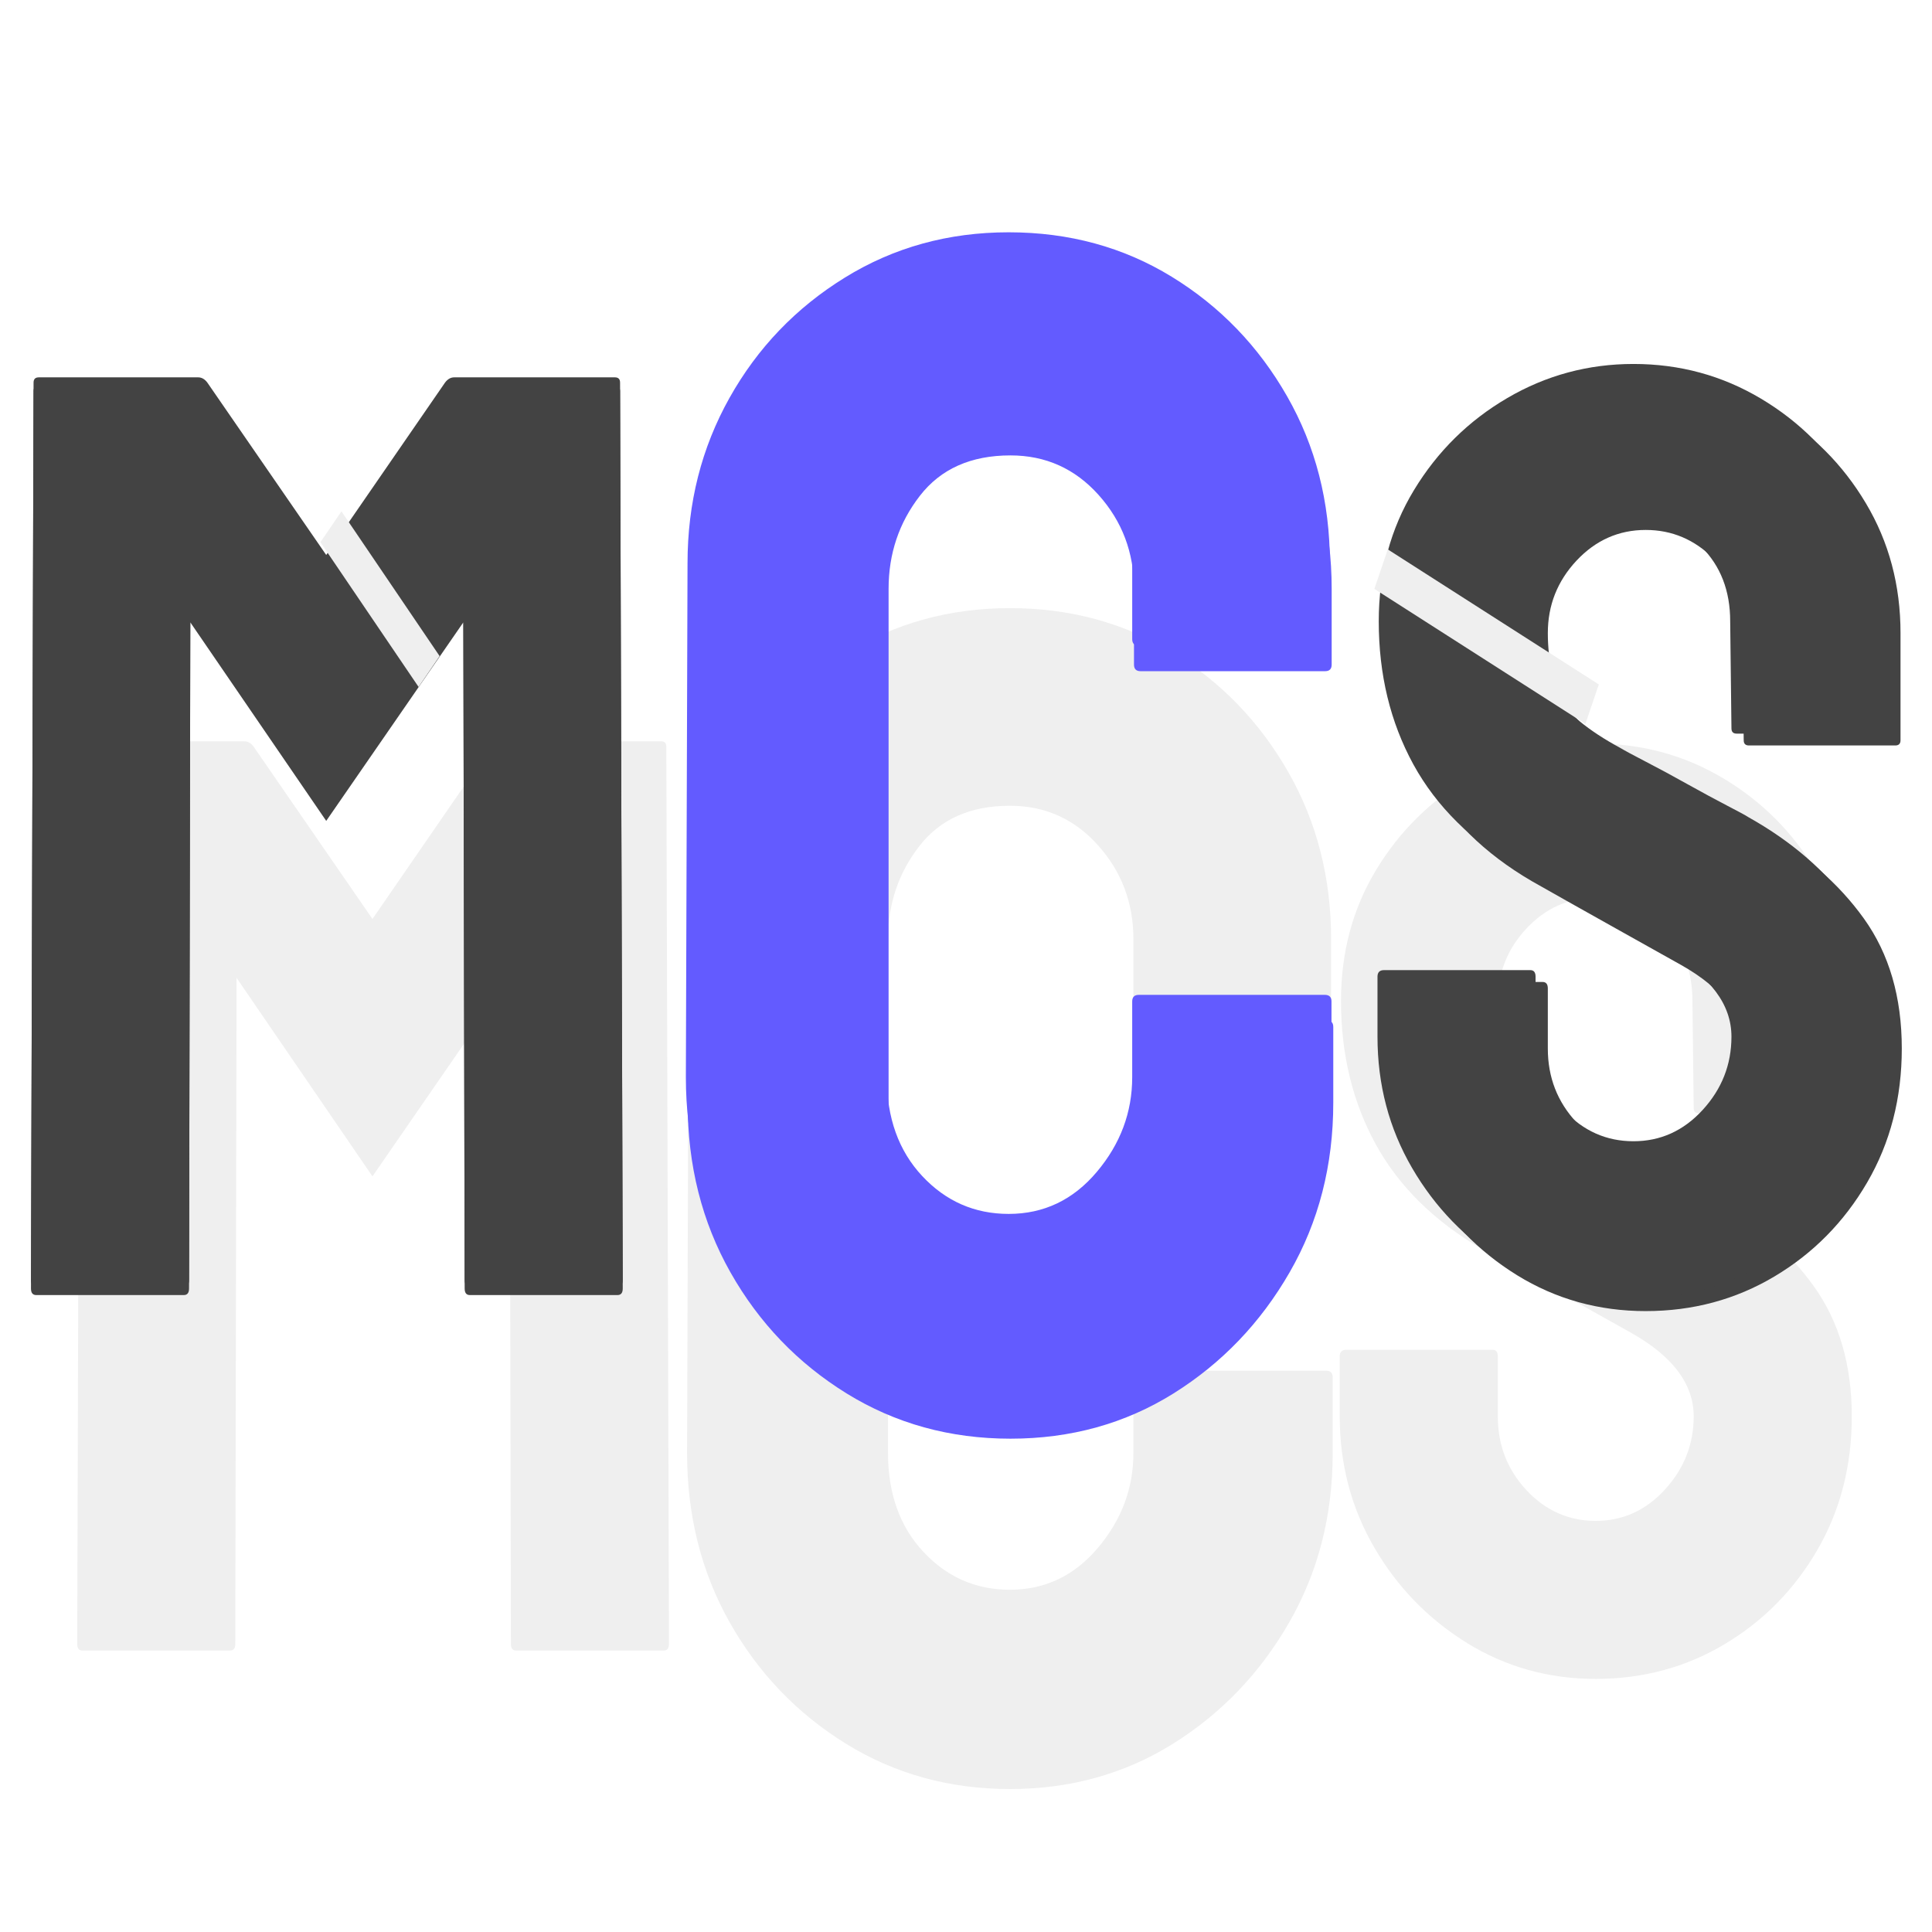 <svg
  version="1.1"
  viewBox="0.0 0.0 453.543 453.543"
  fill="none"
  stroke="none"
  stroke-linecap="square"
  stroke-miterlimit="10"
  xmlns:xlink="http://www.w3.org/1999/xlink"
  xmlns="http://www.w3.org/2000/svg"
>
  <clipPath id="ga1d6f73343_0_0.0">
    <path
      d="m0 0l453.543 0l0 453.543l-453.543 0l0 -453.543z"
      clip-rule="nonzero"
    />
  </clipPath>
  <g clip-path="url(#ga1d6f73343_0_0.0)">
    <path
      fill=""
      d="m0 0l453.543 0l0 453.543l-453.543 0z"
      fill-rule="evenodd"
    />
    <path
      fill="#000000"
      fill-opacity="0.0"
      d="m301.212 172.95l155.181 0l0 215.433l-155.181 0z"
      fill-rule="evenodd"
    />
    <path
      fill="#efefef"
      d="m374.602 394.129q-16.547 0 -30.203 -8.422q-13.641 -8.438 -21.766 -22.391q-8.125 -13.953 -8.125 -30.828l0 -14.094q0 -1.531 1.531 -1.531l34.344 0q1.234 0 1.234 1.531l0 14.094q0 10.125 6.734 17.344q6.75 7.203 16.25 7.203q9.516 0 16.25 -7.359q6.75 -7.375 6.75 -17.188q0 -11.344 -14.719 -19.625q-4.906 -2.75 -15.328 -8.578q-10.422 -5.828 -19.625 -11.047q-16.859 -9.812 -25.0 -24.672q-8.125 -14.875 -8.125 -33.594q0 -17.172 8.281 -30.812q8.281 -13.641 21.922 -21.609q13.656 -7.984 29.594 -7.984q16.266 0 29.906 8.125q13.641 8.125 21.766 21.781q8.141 13.641 8.141 30.5l0 25.156q0 1.219 -1.234 1.219l-34.344 0q-1.234 0 -1.234 -1.219l-0.297 -25.156q0 -10.734 -6.75 -17.469q-6.75 -6.75 -15.953 -6.75q-9.5 0 -16.25 7.203q-6.734 7.203 -6.734 17.016q0 10.125 4.281 16.875q4.297 6.75 15.641 12.875q1.531 0.922 5.969 3.219q4.453 2.297 9.672 5.219q5.219 2.906 9.359 5.062q4.141 2.141 5.062 2.75q15.328 8.594 24.219 21.016q8.891 12.406 8.891 30.5q0 17.484 -8.125 31.438q-8.125 13.953 -21.781 22.078q-13.641 8.125 -30.203 8.125z"
      fill-rule="nonzero"
    />
    <path
      fill="#000000"
      fill-opacity="0.0"
      d="m141.465 144.023l200.63 0l0 265.795l-200.63 0z"
      fill-rule="evenodd"
    />
    <path
      fill="#efefef"
      d="m237.074 419.98q-21.266 0 -38.469 -10.625q-17.203 -10.641 -27.266 -28.422q-10.047 -17.781 -10.047 -39.828l0.391 -120.625q0 -21.281 9.859 -38.859q9.859 -17.594 27.062 -28.219q17.203 -10.641 38.469 -10.641q21.266 0 38.281 10.438q17.016 10.438 27.062 28.031q10.062 17.594 10.062 39.25l0 17.781q0 1.547 -1.547 1.547l-43.312 0q-1.547 0 -1.547 -1.547l0 -17.781q0 -12.766 -8.312 -22.047q-8.313 -9.281 -20.688 -9.281q-13.922 0 -21.266 9.484q-7.344 9.469 -7.344 21.844l0 120.625q0 14.312 8.312 23.203q8.312 8.891 20.297 8.891q12.375 0 20.688 -9.859q8.312 -9.859 8.312 -22.234l0 -17.781q0 -1.547 1.547 -1.547l43.688 0q1.547 0 1.547 1.547l0 17.781q0 22.047 -10.25 39.828q-10.234 17.781 -27.25 28.422q-17.016 10.625 -38.281 10.625z"
      fill-rule="nonzero"
    />
    <path
      fill="#000000"
      fill-opacity="0.0"
      d="m-3.14 173.334l155.181 0l0 207.465l-155.181 0z"
      fill-rule="evenodd"
    />
    <path
      fill="#efefef"
      d="m19.36 387.466q-1.234 0 -1.234 -1.531l0.609 -210.672q0 -1.234 1.234 -1.234l37.406 0q1.234 0 2.156 1.234l27.906 40.469l27.891 -40.469q0.922 -1.234 2.156 -1.234l37.719 0q1.219 0 1.219 1.234l0.625 210.672q0 1.531 -1.234 1.531l-34.656 0q-1.219 0 -1.219 -1.531l-0.312 -156.391l-32.188 46.609l-31.906 -46.609l-0.297 156.391q0 1.531 -1.234 1.531l-34.641 0z"
      fill-rule="nonzero"
    />
    <g filter="url(#shadowFilter-ga1d6f73343_0_0.1)">
      <use
        xlink:href="#ga1d6f73343_0_0.1"
        transform="matrix(1.0 0.0 0.0 1.0 2.877 2.779)"
      />
    </g>
    <defs>
      <filter
        id="shadowFilter-ga1d6f73343_0_0.1"
        filterUnits="userSpaceOnUse"
      >
        <feGaussianBlur in="SourceAlpha" stdDeviation="5.5" result="blur" />
        <feComponentTransfer in="blur" color-interpolation-filters="sRGB">
          <feFuncR type="linear" slope="0" intercept="0.0" />
          <feFuncG type="linear" slope="0" intercept="0.0" />
          <feFuncB type="linear" slope="0" intercept="0.0" />
          <feFuncA type="linear" slope="0.5" intercept="0" />
        </feComponentTransfer>
      </filter>
    </defs>
    <g id="ga1d6f73343_0_0.1">
      <path
        fill="#000000"
        fill-opacity="0.0"
        d="m310.074 95.227l126.173 0l0 192.63l-126.173 0z"
        fill-rule="evenodd"
      />
      <path
        fill="#434343"
        d="m383.464 305.005q-16.547 0 -30.203 -8.422q-13.641 -8.438 -21.766 -22.391q-8.125 -13.953 -8.125 -30.828l0 -14.094q0 -1.531 1.531 -1.531l34.344 0q1.234 0 1.234 1.531l0 14.094q0 10.125 6.734 17.344q6.75 7.203 16.25 7.203q9.516 0 16.25 -7.359q6.75 -7.375 6.75 -17.187q0 -11.344 -14.719 -19.625q-4.906 -2.75 -15.328 -8.578q-10.422 -5.828 -19.625 -11.047q-16.859 -9.812 -25.0 -24.672q-8.125 -14.875 -8.125 -33.594q0 -17.172 8.281 -30.813q8.281 -13.641 21.922 -21.609q13.656 -7.984 29.594 -7.984q16.266 0 29.906 8.125q13.641 8.125 21.766 21.781q8.141 13.641 8.141 30.5l0 25.156q0 1.219 -1.234 1.219l-34.344 0q-1.234 0 -1.234 -1.219l-0.297 -25.156q0 -10.734 -6.75 -17.469q-6.75 -6.75 -15.953 -6.75q-9.5 0 -16.25 7.203q-6.734 7.203 -6.734 17.016q0 10.125 4.281 16.875q4.297 6.75 15.641 12.875q1.531 0.922 5.969 3.219q4.453 2.297 9.672 5.219q5.219 2.906 9.359 5.062q4.141 2.141 5.062 2.75q15.328 8.594 24.219 21.016q8.891 12.406 8.891 30.5q0 17.484 -8.125 31.437q-8.125 13.953 -21.781 22.078q-13.641 8.125 -30.203 8.125z"
        fill-rule="nonzero"
      />
    </g>
    <g filter="url(#shadowFilter-ga1d6f73343_0_0.2)">
      <use
        xlink:href="#ga1d6f73343_0_0.2"
        transform="matrix(1.0 0.0 0.0 1.0 0.419 5.985)"
      />
    </g>
    <defs>
      <filter
        id="shadowFilter-ga1d6f73343_0_0.2"
        filterUnits="userSpaceOnUse"
      >
        <feGaussianBlur in="SourceAlpha" stdDeviation="3.0" result="blur" />
        <feComponentTransfer in="blur" color-interpolation-filters="sRGB">
          <feFuncR type="linear" slope="0" intercept="0.0" />
          <feFuncG type="linear" slope="0" intercept="0.0" />
          <feFuncB type="linear" slope="0" intercept="0.0" />
          <feFuncA type="linear" slope="0.5" intercept="0" />
        </feComponentTransfer>
      </filter>
    </defs>
    <g id="ga1d6f73343_0_0.2">
      <path
        fill="#000000"
        fill-opacity="0.0"
        d="m141.181 73.164l155.181 0l0 231.055l-155.181 0z"
        fill-rule="evenodd"
      />
      <path
        fill="#635bff"
        d="m236.79 331.751q-21.266 0 -38.469 -10.625q-17.203 -10.641 -27.266 -28.422q-10.047 -17.781 -10.047 -39.828l0.391 -120.625q0 -21.281 9.859 -38.859q9.859 -17.594 27.062 -28.219q17.203 -10.641 38.469 -10.641q21.266 0 38.281 10.438q17.016 10.438 27.062 28.031q10.062 17.594 10.062 39.25l0 17.781q0 1.547 -1.547 1.547l-43.312 0q-1.547 0 -1.547 -1.547l0 -17.781q0 -12.766 -8.312 -22.047q-8.312 -9.281 -20.687 -9.281q-13.922 0 -21.266 9.484q-7.344 9.469 -7.344 21.844l0 120.625q0 14.312 8.312 23.203q8.312 8.891 20.297 8.891q12.375 0 20.687 -9.859q8.312 -9.859 8.312 -22.234l0 -17.781q0 -1.547 1.547 -1.547l43.688 0q1.547 0 1.547 1.547l0 17.781q0 22.047 -10.25 39.828q-10.234 17.781 -27.25 28.422q-17.016 10.625 -38.281 10.625z"
        fill-rule="nonzero"
      />
    </g>
    <g filter="url(#shadowFilter-ga1d6f73343_0_0.3)">
      <use
        xlink:href="#ga1d6f73343_0_0.3"
        transform="matrix(1.0 0.0 0.0 1.0 0.0 2.0)"
      />
    </g>
    <defs>
      <filter
        id="shadowFilter-ga1d6f73343_0_0.3"
        filterUnits="userSpaceOnUse"
      >
        <feGaussianBlur in="SourceAlpha" stdDeviation="4.0" result="blur" />
        <feComponentTransfer in="blur" color-interpolation-filters="sRGB">
          <feFuncR type="linear" slope="0" intercept="0.0" />
          <feFuncG type="linear" slope="0" intercept="0.0" />
          <feFuncB type="linear" slope="0" intercept="0.0" />
          <feFuncA type="linear" slope="0.5" intercept="0" />
        </feComponentTransfer>
      </filter>
    </defs>
    <g id="ga1d6f73343_0_0.3">
      <path
        fill="#000000"
        fill-opacity="0.0"
        d="m-13.996 87.888l155.181 0l0 207.465l-155.181 0z"
        fill-rule="evenodd"
      />
      <path
        fill="#434343"
        d="m8.504 302.02q-1.234 0 -1.234 -1.531l0.609 -210.672q0 -1.234 1.234 -1.234l37.406 0q1.234 0 2.156 1.234l27.906 40.469l27.891 -40.469q0.922 -1.234 2.156 -1.234l37.719 0q1.219 0 1.219 1.234l0.625 210.672q0 1.531 -1.234 1.531l-34.656 0q-1.219 0 -1.219 -1.531l-0.312 -156.391l-32.188 46.609l-31.906 -46.609l-0.297 156.391q0 1.531 -1.234 1.531l-34.641 0z"
        fill-rule="nonzero"
      />
    </g>
    <path
      fill="#efefef"
      d="m325.785 128.971l49.54 31.705l-3.147 9.271l-49.54 -31.705z"
      fill-rule="evenodd"
    />
    <path
      fill="#efefef"
      d="m80.156 120.038l23.047 33.986l-4.937 7.243l-23.047 -33.986z"
      fill-rule="evenodd"
    />
  </g>
</svg>
